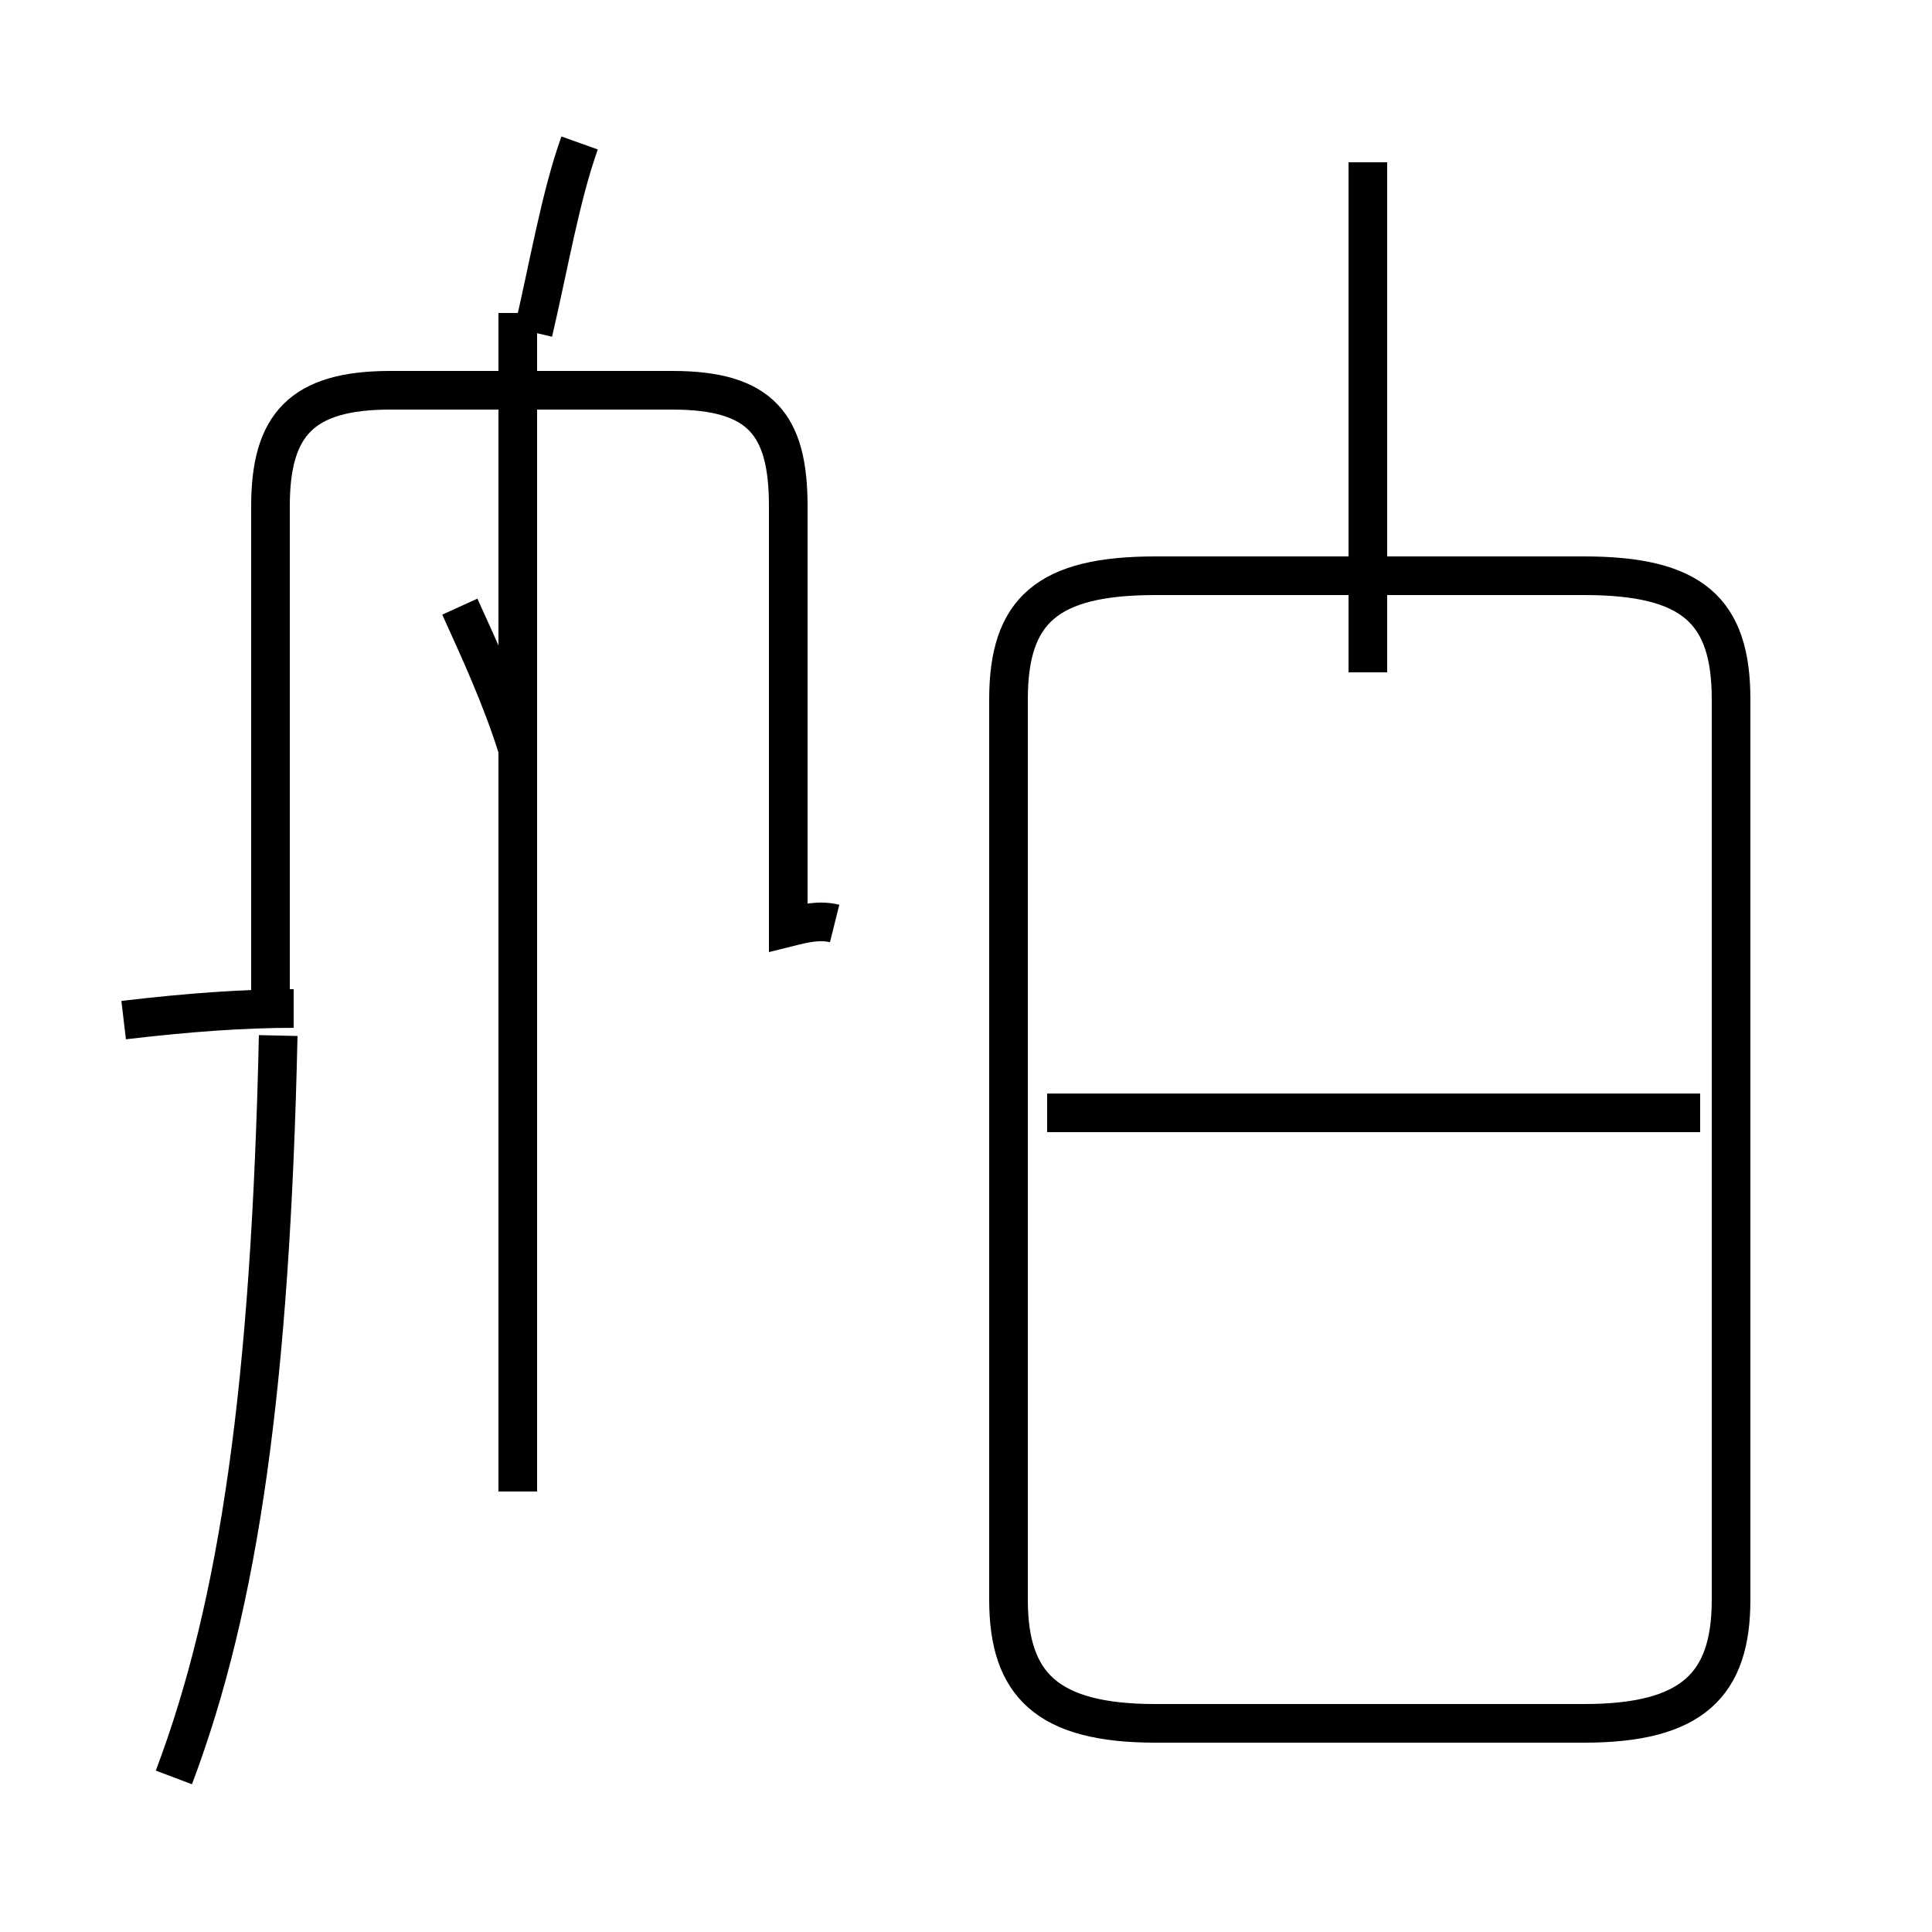 <?xml version='1.0' encoding='utf8'?>
<svg viewBox="0.0 -44.0 50.0 50.0" version="1.1" xmlns="http://www.w3.org/2000/svg">
<rect x="0.0" y="-44.0" width="50.0" height="50.0" fill="#808080" stroke="none"/>
<rect x="-1000" y="-1000" width="2000" height="2000" stroke="white" fill="white"/>
<g style="fill:none; stroke:#000000;  stroke-width:1">
<path d="M 4.5 -2.0 C 6.2 2.5 7.0 8.2 7.2 17.2 M 13.8 35.4 C 14.2 37.1 14.5 38.9 15.0 40.3 M 21.6 20.1 C 21.2 20.2 20.8 20.1 20.4 20.0 L 20.4 30.9 C 20.4 33.0 19.7 33.9 17.4 33.9 L 10.1 33.9 C 7.8 33.9 7.0 33.0 7.0 30.9 L 7.0 17.4 M 3.2 17.6 C 4.9 17.8 6.3 17.9 7.6 17.9 M 13.4 5.4 L 13.4 35.9 M 13.4 24.6 C 13.0 25.9 12.4 27.2 11.9 28.3 M 35.4 26.6 L 35.4 39.8 M 29.9 -0.6 L 41.0 -0.6 C 43.8 -0.6 44.8 0.4 44.8 2.6 L 44.8 25.9 C 44.8 28.2 43.8 29.1 41.0 29.1 L 29.9 29.1 C 27.1 29.1 26.1 28.2 26.1 25.9 L 26.1 2.6 C 26.1 0.4 27.1 -0.6 29.9 -0.6 Z M 44.0 15.2 L 27.1 15.2 " transform="scale(1, -1)" />
</g>
</svg>
